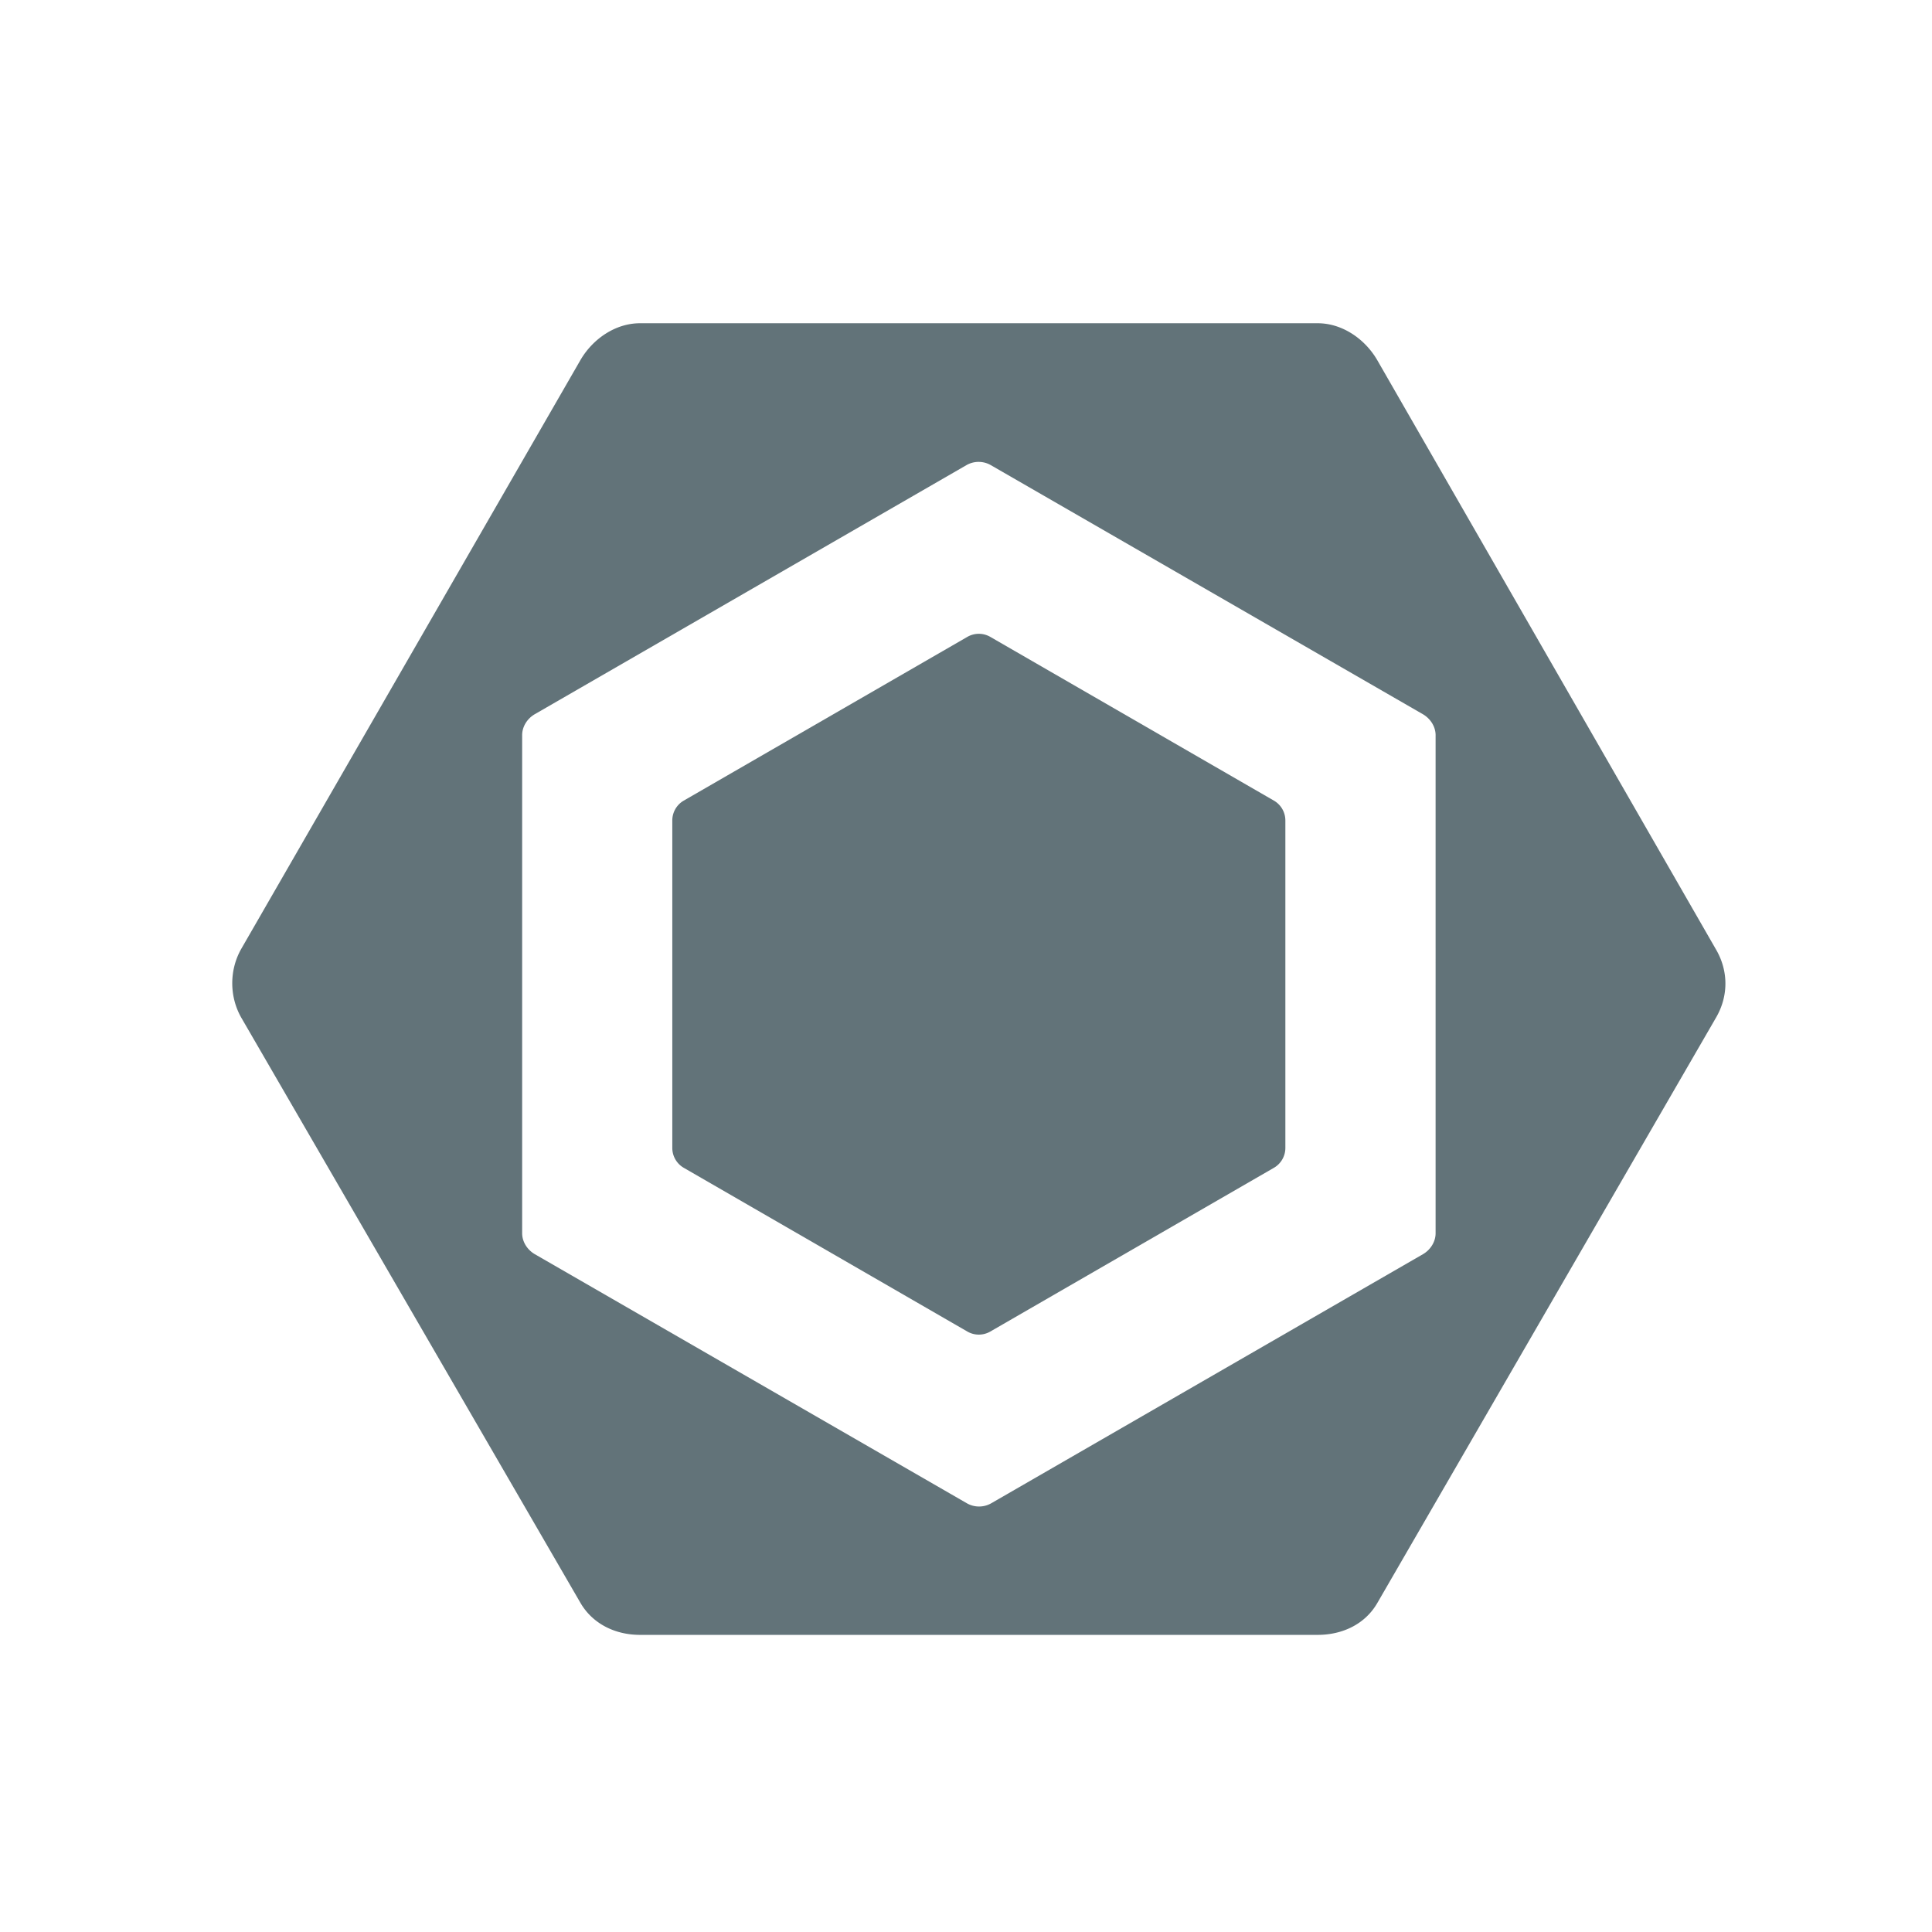 <svg viewBox="-47.775 -67.275 414.05 414.05" xmlns="http://www.w3.org/2000/svg"><g fill="#627379"><path d="M98.764 104.305l60.777-35.09a4.916 4.916 0 014.917 0l60.778 35.09a4.92 4.92 0 012.458 4.258v70.179c0 1.755-.938 3.38-2.458 4.259l-60.778 35.089a4.916 4.916 0 01-4.917 0L98.764 183a4.919 4.919 0 01-2.458-4.258v-70.179a4.922 4.922 0 012.458-4.258"></path><path d="M320.02 136.27L247.405 9.937C244.766 5.37 239.894 2 234.619 2H89.383c-5.276 0-10.15 3.37-12.788 7.937L3.978 135.991c-2.637 4.57-2.637 10.335 0 14.905l72.617 125.297c2.638 4.568 7.512 6.903 12.788 6.903h145.235c5.274 0 10.148-2.265 12.784-6.834L320.02 150.76c2.64-4.567 2.64-9.922.002-14.49m-60.131 60.75c0 1.856-1.118 3.574-2.728 4.504l-92.498 53.367a5.263 5.263 0 01-5.233 0l-92.57-53.367c-1.609-.93-2.734-2.646-2.734-4.505V90.284c0-1.858 1.109-3.575 2.719-4.505l92.494-53.367a5.252 5.252 0 015.23 0l92.577 53.367c1.61.93 2.743 2.647 2.743 4.505z"></path></g></svg>